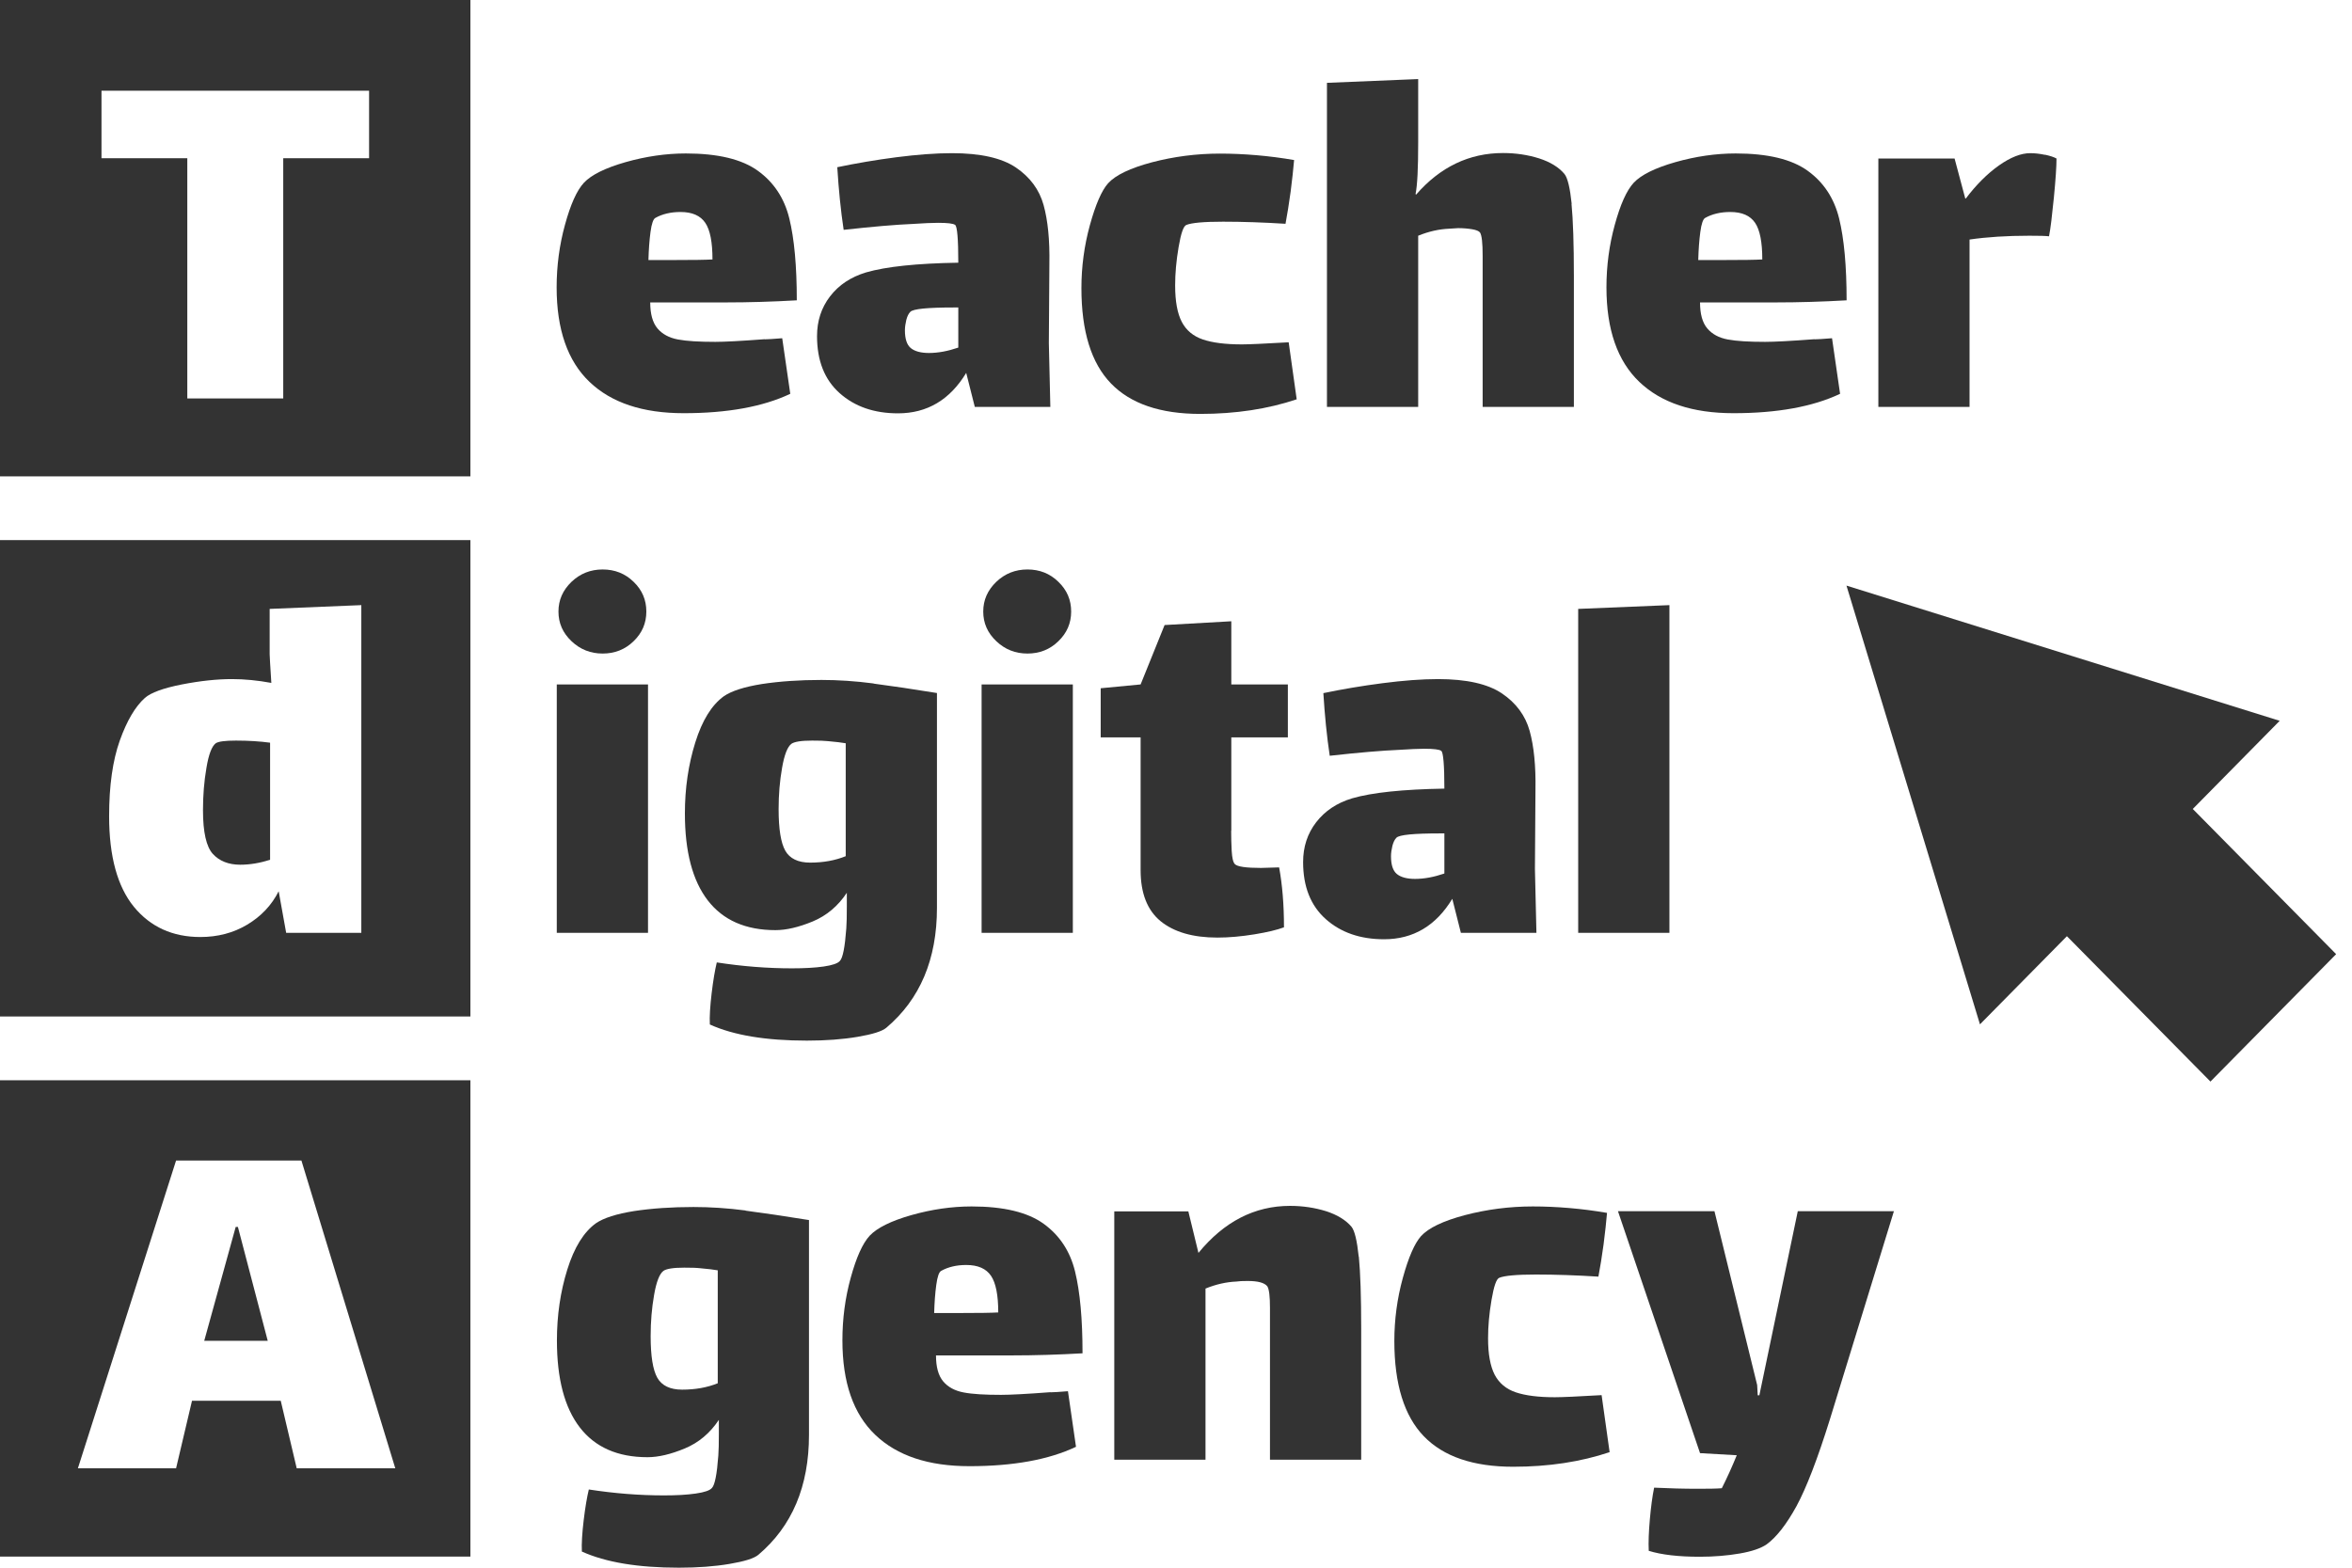 <svg width="66" height="44" viewBox="0 0 66 44" fill="none" xmlns="http://www.w3.org/2000/svg">
<g clip-path="url(#clip0_6_81)">
<path d="M0 0V13.37H13.2V0H0ZM10.357 4.441H7.948V11.183H5.256V4.441H2.848V2.546H10.357V4.441Z" fill="#333333"/>
<path d="M21.456 9.524C21.546 9.524 21.709 9.512 21.95 9.493L22.176 11.053C21.409 11.416 20.41 11.597 19.184 11.597C18.036 11.597 17.157 11.305 16.542 10.718C15.928 10.131 15.62 9.248 15.62 8.066C15.62 7.459 15.698 6.876 15.854 6.309C16.009 5.741 16.184 5.347 16.387 5.127C16.597 4.906 16.986 4.713 17.554 4.551C18.122 4.39 18.686 4.307 19.246 4.307C20.145 4.307 20.818 4.469 21.265 4.792C21.713 5.115 22.009 5.56 22.149 6.131C22.289 6.703 22.359 7.467 22.359 8.429C21.682 8.468 21.017 8.488 20.371 8.488H18.246C18.246 8.811 18.313 9.055 18.449 9.217C18.585 9.378 18.776 9.481 19.024 9.528C19.273 9.575 19.624 9.595 20.071 9.595C20.32 9.595 20.783 9.572 21.464 9.52L21.456 9.524ZM18.254 6.51C18.223 6.742 18.204 7.006 18.196 7.298H18.974C19.441 7.298 19.783 7.294 19.993 7.282C19.993 6.797 19.927 6.455 19.791 6.254C19.655 6.053 19.425 5.95 19.095 5.95C18.826 5.95 18.589 6.005 18.39 6.116C18.332 6.147 18.285 6.277 18.254 6.51Z" fill="#333333"/>
<path d="M27.354 11.42L27.113 10.466C26.654 11.223 26.016 11.601 25.199 11.601C24.53 11.601 23.985 11.412 23.561 11.034C23.137 10.655 22.927 10.123 22.927 9.434C22.927 9.008 23.047 8.638 23.292 8.318C23.538 7.999 23.872 7.775 24.304 7.645C24.864 7.483 25.724 7.392 26.891 7.373C26.891 6.707 26.86 6.352 26.802 6.313C26.751 6.273 26.591 6.254 26.323 6.254C26.152 6.254 25.919 6.265 25.619 6.285C25.14 6.305 24.491 6.36 23.674 6.451C23.592 5.907 23.534 5.32 23.495 4.693C24.024 4.583 24.576 4.488 25.156 4.413C25.736 4.339 26.253 4.299 26.712 4.299C27.51 4.299 28.109 4.433 28.506 4.701C28.902 4.969 29.163 5.32 29.284 5.753C29.404 6.187 29.459 6.738 29.447 7.404L29.432 9.631L29.474 11.42H27.35H27.354ZM26.891 9.753V8.63H26.77C26.031 8.63 25.623 8.669 25.545 8.752C25.494 8.803 25.459 8.878 25.432 8.98C25.409 9.083 25.393 9.178 25.393 9.268C25.393 9.512 25.448 9.678 25.557 9.769C25.666 9.859 25.837 9.907 26.066 9.907C26.327 9.907 26.599 9.855 26.887 9.757L26.891 9.753Z" fill="#333333"/>
<path d="M36.388 11.207C35.579 11.479 34.676 11.617 33.68 11.617C32.563 11.617 31.727 11.333 31.175 10.762C30.622 10.19 30.346 9.3 30.346 8.086C30.346 7.491 30.424 6.9 30.583 6.321C30.743 5.741 30.914 5.347 31.093 5.146C31.303 4.914 31.715 4.717 32.326 4.555C32.941 4.394 33.575 4.311 34.233 4.311C34.89 4.311 35.614 4.37 36.314 4.492C36.294 4.744 36.259 5.04 36.217 5.379C36.17 5.718 36.123 6.017 36.073 6.281C35.454 6.242 34.87 6.222 34.322 6.222C33.773 6.222 33.439 6.254 33.291 6.313C33.209 6.344 33.139 6.549 33.073 6.935C33.007 7.321 32.976 7.676 32.976 8.011C32.976 8.456 33.038 8.795 33.163 9.036C33.287 9.272 33.486 9.438 33.754 9.528C34.022 9.619 34.388 9.666 34.847 9.666C35.046 9.666 35.485 9.646 36.162 9.607L36.388 11.215V11.207Z" fill="#333333"/>
<path d="M44.099 5.722C44.142 6.167 44.165 6.845 44.165 7.751V11.42H41.605V7.184C41.605 6.825 41.582 6.604 41.531 6.526C41.5 6.486 41.43 6.455 41.313 6.435C41.197 6.415 41.064 6.403 40.916 6.403L40.663 6.419C40.383 6.431 40.096 6.494 39.796 6.616V11.42H37.236V2.325L39.796 2.219V3.992C39.796 4.721 39.773 5.205 39.722 5.446L39.738 5.462C40.414 4.685 41.228 4.295 42.177 4.295C42.535 4.295 42.873 4.346 43.188 4.445C43.504 4.547 43.741 4.693 43.9 4.882C43.99 4.993 44.056 5.272 44.103 5.718L44.099 5.722Z" fill="#333333"/>
<path d="M50.915 9.524C51.005 9.524 51.168 9.512 51.409 9.493L51.635 11.053C50.868 11.416 49.868 11.597 48.643 11.597C47.495 11.597 46.616 11.305 46.001 10.718C45.387 10.131 45.079 9.248 45.079 8.066C45.079 7.459 45.157 6.876 45.313 6.309C45.468 5.741 45.643 5.347 45.846 5.127C46.056 4.906 46.445 4.713 47.013 4.551C47.581 4.39 48.145 4.307 48.705 4.307C49.604 4.307 50.277 4.469 50.724 4.792C51.172 5.115 51.467 5.56 51.608 6.131C51.748 6.703 51.818 7.467 51.818 8.429C51.141 8.468 50.475 8.488 49.83 8.488H47.705C47.705 8.811 47.771 9.055 47.908 9.217C48.044 9.378 48.234 9.481 48.483 9.528C48.732 9.575 49.083 9.595 49.53 9.595C49.779 9.595 50.242 9.572 50.923 9.52L50.915 9.524ZM47.713 6.51C47.682 6.742 47.663 7.006 47.655 7.298H48.433C48.9 7.298 49.242 7.294 49.452 7.282C49.452 6.797 49.386 6.455 49.25 6.254C49.114 6.053 48.884 5.95 48.553 5.95C48.285 5.95 48.048 6.005 47.849 6.116C47.791 6.147 47.744 6.277 47.713 6.51Z" fill="#333333"/>
<path d="M57.385 4.342C57.529 4.374 57.638 4.409 57.708 4.449C57.708 4.67 57.684 5.036 57.634 5.548C57.583 6.057 57.541 6.419 57.498 6.632C57.397 6.62 57.214 6.616 56.945 6.616C56.315 6.616 55.759 6.652 55.268 6.723V11.42H52.709V4.449H54.848L55.148 5.572H55.163C55.451 5.19 55.763 4.878 56.089 4.646C56.42 4.413 56.712 4.299 56.972 4.299C57.101 4.299 57.241 4.315 57.385 4.346V4.342Z" fill="#333333"/>
<path d="M6.054 20.861C5.945 20.944 5.855 21.172 5.793 21.551C5.727 21.929 5.696 22.327 5.696 22.741C5.696 23.355 5.789 23.765 5.972 23.966C6.155 24.167 6.415 24.27 6.742 24.27C7.011 24.27 7.291 24.223 7.579 24.132V20.845C7.291 20.806 6.972 20.786 6.622 20.786C6.322 20.786 6.131 20.81 6.054 20.861Z" fill="#333333"/>
<path d="M0 15.159V28.529H13.2V15.159H0ZM10.139 26.181H8.03L7.82 25.015C7.621 25.409 7.326 25.72 6.937 25.952C6.548 26.185 6.108 26.299 5.622 26.299C4.844 26.299 4.221 26.015 3.758 25.452C3.295 24.884 3.062 24.037 3.062 22.906C3.062 22.047 3.163 21.342 3.361 20.786C3.56 20.231 3.793 19.833 4.066 19.588C4.237 19.439 4.583 19.313 5.104 19.21C5.63 19.108 6.093 19.06 6.505 19.06C6.863 19.06 7.232 19.096 7.614 19.167C7.583 18.682 7.567 18.414 7.567 18.363V17.09L10.139 16.984V26.181Z" fill="#333333"/>
<path d="M15.624 19.21H18.184V26.181H15.624V19.21ZM16.037 17.996C15.792 17.764 15.671 17.488 15.671 17.165C15.671 16.842 15.792 16.566 16.037 16.33C16.282 16.097 16.573 15.983 16.912 15.983C17.25 15.983 17.542 16.097 17.78 16.33C18.021 16.562 18.137 16.838 18.137 17.165C18.137 17.492 18.017 17.768 17.78 17.996C17.542 18.229 17.25 18.343 16.912 18.343C16.573 18.343 16.282 18.229 16.037 17.996Z" fill="#333333"/>
<path d="M24.51 19.186C25.02 19.253 25.611 19.34 26.292 19.451V25.48C26.292 26.926 25.817 28.045 24.872 28.845C24.751 28.947 24.483 29.03 24.063 29.101C23.643 29.172 23.172 29.207 22.643 29.207C21.495 29.207 20.589 29.058 19.919 28.754C19.908 28.533 19.927 28.238 19.97 27.875C20.013 27.513 20.063 27.225 20.114 27.012C20.834 27.123 21.534 27.178 22.223 27.178C22.573 27.178 22.868 27.162 23.113 27.127C23.359 27.091 23.51 27.04 23.569 26.969C23.65 26.886 23.709 26.587 23.748 26.059C23.759 25.917 23.763 25.712 23.763 25.436V25.058C23.514 25.432 23.195 25.7 22.806 25.862C22.417 26.023 22.067 26.106 21.76 26.106C20.923 26.106 20.289 25.826 19.861 25.271C19.433 24.715 19.219 23.903 19.219 22.831C19.219 22.126 19.316 21.46 19.511 20.837C19.705 20.215 19.974 19.785 20.312 19.541C20.53 19.391 20.888 19.277 21.382 19.198C21.876 19.123 22.433 19.084 23.051 19.084C23.518 19.084 24.008 19.116 24.518 19.183L24.51 19.186ZM23.732 24.029V20.861C23.623 20.841 23.456 20.822 23.238 20.802C23.137 20.79 22.989 20.786 22.791 20.786C22.483 20.786 22.289 20.818 22.207 20.877C22.098 20.96 22.009 21.184 21.946 21.551C21.88 21.921 21.849 22.307 21.849 22.709C21.849 23.265 21.911 23.655 22.036 23.876C22.16 24.096 22.394 24.211 22.732 24.211C23.102 24.211 23.436 24.151 23.736 24.029H23.732Z" fill="#333333"/>
<path d="M27.545 19.21H30.105V26.181H27.545V19.21ZM27.957 17.996C27.712 17.764 27.591 17.488 27.591 17.165C27.591 16.842 27.712 16.566 27.957 16.33C28.202 16.097 28.494 15.983 28.832 15.983C29.171 15.983 29.463 16.097 29.7 16.33C29.941 16.562 30.058 16.838 30.058 17.165C30.058 17.492 29.937 17.768 29.7 17.996C29.463 18.229 29.171 18.343 28.832 18.343C28.494 18.343 28.202 18.229 27.957 17.996Z" fill="#333333"/>
<path d="M34.548 23.316C34.548 23.497 34.552 23.686 34.563 23.884C34.575 24.081 34.602 24.203 34.653 24.254C34.723 24.325 34.968 24.36 35.384 24.36L35.894 24.345C35.983 24.829 36.03 25.389 36.03 26.027C35.839 26.098 35.563 26.165 35.201 26.224C34.836 26.283 34.489 26.315 34.163 26.315C33.474 26.315 32.945 26.161 32.567 25.854C32.194 25.547 32.007 25.07 32.007 24.423V20.696H30.887V19.317L32.007 19.21L32.68 17.543L34.552 17.437V19.21H36.139V20.696H34.552V23.316H34.548Z" fill="#333333"/>
<path d="M40.994 26.181L40.753 25.227C40.294 25.984 39.656 26.362 38.839 26.362C38.17 26.362 37.625 26.173 37.201 25.795C36.777 25.416 36.567 24.884 36.567 24.195C36.567 23.769 36.687 23.399 36.932 23.08C37.178 22.761 37.512 22.536 37.944 22.406C38.504 22.244 39.364 22.154 40.531 22.134C40.531 21.468 40.5 21.113 40.442 21.074C40.391 21.035 40.232 21.015 39.963 21.015C39.792 21.015 39.559 21.027 39.259 21.046C38.781 21.066 38.131 21.121 37.314 21.212C37.232 20.668 37.174 20.081 37.135 19.454C37.664 19.344 38.216 19.25 38.796 19.175C39.376 19.1 39.893 19.06 40.352 19.06C41.15 19.06 41.749 19.194 42.146 19.462C42.543 19.73 42.803 20.081 42.924 20.514C43.044 20.948 43.099 21.5 43.087 22.166L43.072 24.392L43.114 26.181H40.99H40.994ZM40.531 24.514V23.391H40.411C39.672 23.391 39.263 23.43 39.185 23.513C39.135 23.564 39.099 23.639 39.072 23.742C39.049 23.844 39.033 23.939 39.033 24.029C39.033 24.274 39.088 24.439 39.197 24.53C39.306 24.62 39.477 24.668 39.706 24.668C39.967 24.668 40.239 24.616 40.527 24.518L40.531 24.514Z" fill="#333333"/>
<path d="M44.286 17.09L46.846 16.984V26.181H44.286V17.09Z" fill="#333333"/>
<path d="M0 30.319V43.689H13.2V30.319H0ZM7.87 39.315H5.388L4.941 41.21H2.186L4.941 32.572H8.458L11.092 41.21H8.326L7.878 39.315H7.87ZM6.614 34.436L5.731 37.632H7.513L6.676 34.436H6.618H6.614Z" fill="#333333"/>
<path d="M20.919 33.979C21.429 34.046 22.02 34.133 22.701 34.243V40.272C22.701 41.718 22.226 42.837 21.281 43.638C21.16 43.74 20.892 43.823 20.472 43.894C20.052 43.965 19.581 44 19.052 44C17.904 44 16.998 43.85 16.328 43.547C16.317 43.326 16.336 43.031 16.379 42.668C16.422 42.306 16.472 42.018 16.523 41.805C17.243 41.916 17.943 41.971 18.632 41.971C18.982 41.971 19.277 41.955 19.523 41.919C19.768 41.884 19.919 41.833 19.978 41.762C20.059 41.679 20.118 41.38 20.157 40.852C20.168 40.71 20.172 40.505 20.172 40.229V39.851C19.923 40.225 19.604 40.493 19.215 40.654C18.826 40.816 18.476 40.899 18.169 40.899C17.332 40.899 16.698 40.619 16.27 40.063C15.842 39.508 15.628 38.696 15.628 37.624C15.628 36.919 15.725 36.253 15.92 35.63C16.114 35.008 16.383 34.578 16.721 34.334C16.939 34.184 17.297 34.07 17.791 33.991C18.285 33.916 18.842 33.877 19.46 33.877C19.927 33.877 20.417 33.908 20.927 33.975L20.919 33.979ZM20.141 38.822V35.654C20.032 35.634 19.865 35.614 19.647 35.595C19.546 35.583 19.398 35.579 19.2 35.579C18.892 35.579 18.698 35.611 18.616 35.67C18.507 35.752 18.418 35.977 18.355 36.343C18.289 36.714 18.258 37.1 18.258 37.502C18.258 38.058 18.32 38.448 18.445 38.669C18.569 38.889 18.803 39.003 19.141 39.003C19.511 39.003 19.845 38.944 20.145 38.822H20.141Z" fill="#333333"/>
<path d="M29.474 39.078C29.564 39.078 29.727 39.066 29.968 39.047L30.194 40.607C29.428 40.97 28.428 41.151 27.202 41.151C26.055 41.151 25.175 40.859 24.561 40.272C23.946 39.685 23.639 38.802 23.639 37.62C23.639 37.013 23.716 36.43 23.872 35.863C24.028 35.295 24.203 34.901 24.405 34.681C24.615 34.46 25.004 34.267 25.572 34.105C26.14 33.944 26.704 33.861 27.265 33.861C28.163 33.861 28.836 34.023 29.284 34.346C29.731 34.669 30.027 35.114 30.167 35.685C30.307 36.257 30.377 37.021 30.377 37.983C29.7 38.022 29.035 38.042 28.389 38.042H26.265C26.265 38.365 26.331 38.609 26.467 38.771C26.603 38.932 26.794 39.035 27.043 39.082C27.292 39.13 27.642 39.149 28.089 39.149C28.338 39.149 28.801 39.126 29.482 39.074L29.474 39.078ZM26.273 36.064C26.241 36.296 26.222 36.56 26.214 36.852H26.992C27.459 36.852 27.802 36.848 28.012 36.836C28.012 36.351 27.945 36.009 27.809 35.808C27.673 35.607 27.444 35.504 27.113 35.504C26.844 35.504 26.607 35.559 26.409 35.67C26.35 35.701 26.304 35.831 26.273 36.064Z" fill="#333333"/>
<path d="M38.131 35.272C38.174 35.717 38.197 36.395 38.197 37.301V40.97H35.637V36.71C35.637 36.387 35.614 36.186 35.563 36.103C35.481 36.001 35.298 35.953 35.011 35.953C34.87 35.953 34.766 35.957 34.696 35.969C34.415 35.981 34.127 36.044 33.828 36.166V40.97H31.268V33.999H33.346L33.63 35.165C34.349 34.287 35.205 33.845 36.201 33.845C36.559 33.845 36.898 33.897 37.213 33.995C37.528 34.097 37.765 34.243 37.925 34.432C38.014 34.543 38.08 34.822 38.127 35.268L38.131 35.272Z" fill="#333333"/>
<path d="M45.169 40.757C44.359 41.029 43.457 41.167 42.461 41.167C41.344 41.167 40.508 40.883 39.955 40.312C39.403 39.74 39.127 38.85 39.127 37.636C39.127 37.041 39.205 36.45 39.364 35.871C39.523 35.291 39.695 34.897 39.874 34.696C40.084 34.464 40.496 34.267 41.107 34.105C41.722 33.944 42.356 33.861 43.013 33.861C43.671 33.861 44.394 33.92 45.095 34.042C45.075 34.294 45.04 34.59 44.998 34.929C44.951 35.268 44.904 35.567 44.853 35.831C44.235 35.792 43.651 35.772 43.103 35.772C42.554 35.772 42.22 35.804 42.072 35.863C41.99 35.894 41.92 36.099 41.854 36.485C41.788 36.872 41.757 37.226 41.757 37.561C41.757 38.006 41.819 38.345 41.943 38.586C42.068 38.822 42.266 38.988 42.535 39.078C42.803 39.169 43.169 39.216 43.628 39.216C43.826 39.216 44.266 39.197 44.943 39.157L45.169 40.765V40.757Z" fill="#333333"/>
<path d="M53.144 33.999L51.351 39.831C51.001 40.954 50.685 41.77 50.409 42.278C50.129 42.786 49.849 43.145 49.573 43.346C49.413 43.456 49.16 43.543 48.818 43.602C48.476 43.661 48.102 43.693 47.701 43.693C47.102 43.693 46.624 43.638 46.266 43.527C46.254 43.283 46.266 42.991 46.297 42.641C46.328 42.294 46.367 41.998 46.417 41.754C46.838 41.774 47.246 41.785 47.643 41.785C47.943 41.785 48.168 41.782 48.316 41.77C48.464 41.478 48.604 41.167 48.736 40.844L47.705 40.785L45.402 33.995H48.11L49.308 38.873L49.324 39.161H49.37L50.448 33.995H53.156L53.144 33.999Z" fill="#333333"/>
<path d="M62.022 30.35L58 26.276L55.56 28.75L51.814 16.436L63.971 20.231L61.532 22.705L65.555 26.78L62.026 30.358L62.022 30.35Z" fill="#333333"/>
</g>
<defs>
<clipPath id="clip0_6_81">
<rect width="65.551" height="44" fill="white"/>
</clipPath>
</defs>
</svg>
